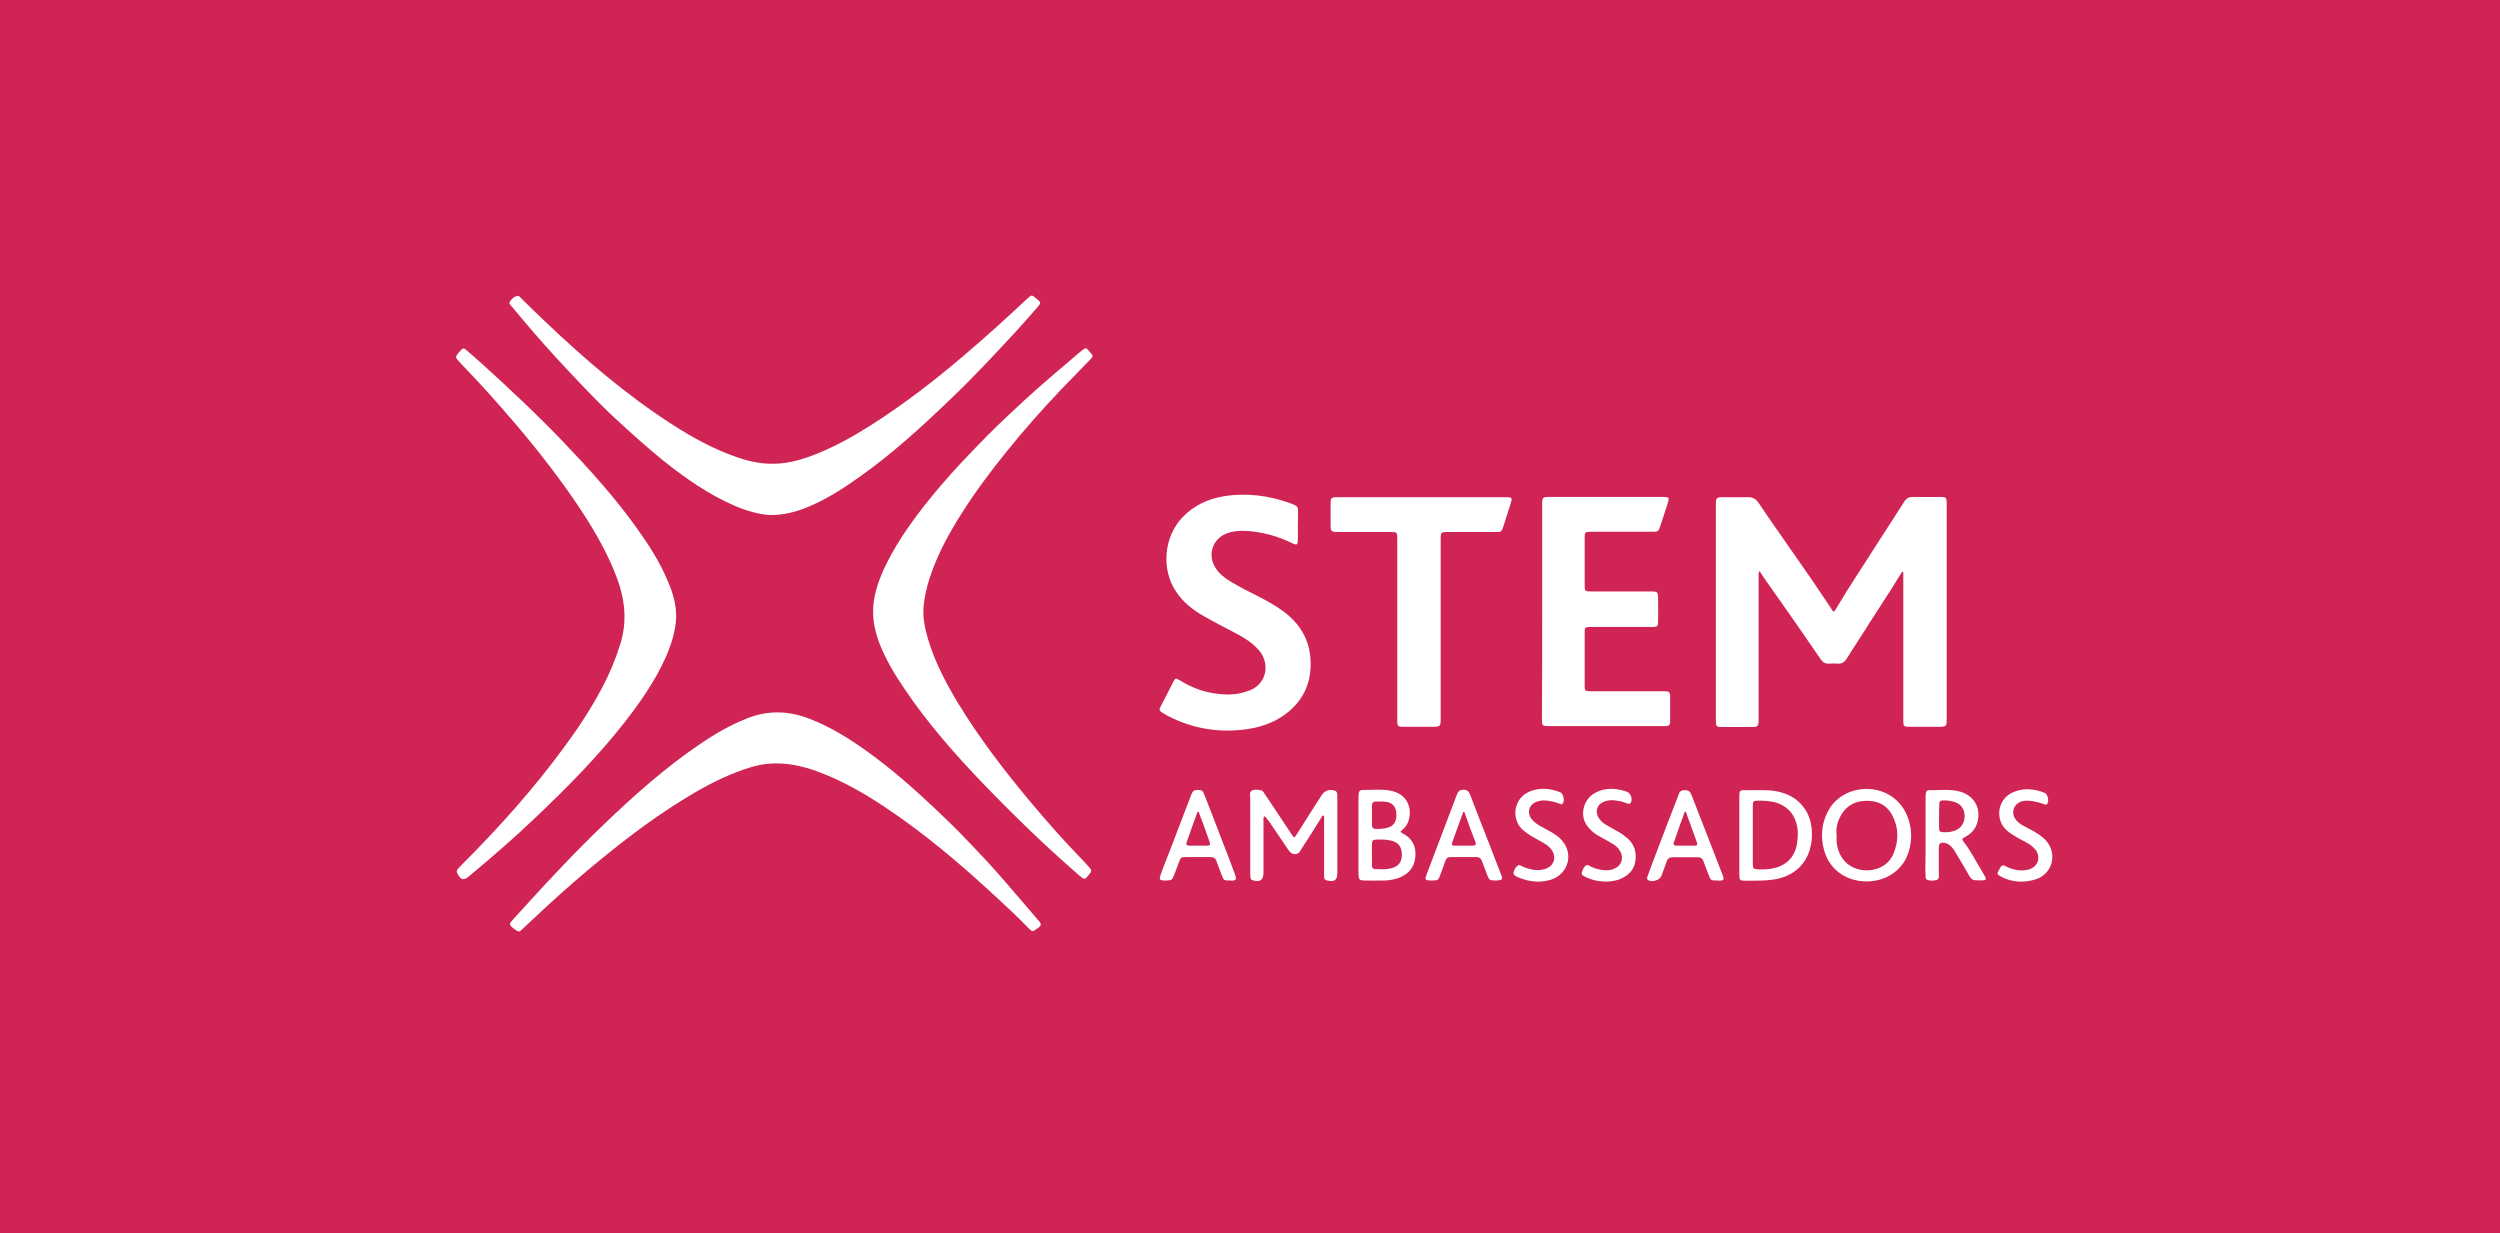 <svg width="296" height="146" viewBox="0 0 296 146" fill="none" xmlns="http://www.w3.org/2000/svg">
<rect width="296" height="146" fill="#D02454"/>
<path d="M217.046 72.418C217.293 72.335 217.348 72.143 217.431 72.005C218.97 69.394 220.675 66.892 222.297 64.308C223.342 62.686 224.415 61.064 225.432 59.442C225.707 59.003 226.037 58.81 226.559 58.838C227.632 58.865 228.704 58.838 229.804 58.838C230.409 58.838 230.464 58.92 230.491 59.525C230.491 59.662 230.491 59.8 230.491 59.91C230.491 68.267 230.491 76.624 230.491 84.981C230.491 86.053 230.491 86.053 229.391 86.053C228.264 86.053 227.137 86.053 226.037 86.053C225.432 86.053 225.35 85.97 225.35 85.366C225.35 83.441 225.35 81.49 225.35 79.565C225.35 75.744 225.35 71.923 225.35 68.102C225.35 67.964 225.35 67.854 225.35 67.744C225.185 67.662 225.157 67.772 225.13 67.827C223.59 70.356 221.913 72.83 220.345 75.332C219.795 76.211 219.19 77.091 218.64 77.998C218.393 78.383 218.091 78.603 217.623 78.576C217.266 78.548 216.908 78.548 216.578 78.576C216.138 78.603 215.836 78.438 215.588 78.081C214.599 76.624 213.581 75.194 212.591 73.737C211.436 72.088 210.282 70.439 209.099 68.762C208.852 68.404 208.604 68.047 208.329 67.607C208.164 67.882 208.219 68.129 208.219 68.349C208.219 73.902 208.219 79.428 208.219 84.981C208.219 86.08 208.219 86.08 207.092 86.08C206.02 86.08 204.947 86.08 203.848 86.08C203.215 86.08 203.188 85.998 203.16 85.393C203.16 85.256 203.16 85.118 203.16 85.008C203.16 76.651 203.16 68.294 203.16 59.937C203.16 58.865 203.16 58.865 204.26 58.865C205.14 58.865 206.02 58.893 206.9 58.865C207.532 58.838 207.917 59.085 208.247 59.58C208.852 60.514 209.512 61.422 210.144 62.356C212.206 65.353 214.351 68.322 216.358 71.373C216.578 71.703 216.826 72.06 217.046 72.418Z" fill="white"/>
<path d="M80.059 73.05C80.004 74.699 79.482 76.349 78.767 77.943C77.53 80.665 75.825 83.111 74.01 85.448C70.793 89.572 67.136 93.255 63.342 96.856C60.84 99.248 58.227 101.502 55.588 103.701C54.873 104.306 54.598 104.224 54.158 103.426C54.048 103.234 54.048 103.042 54.213 102.877C54.378 102.712 54.543 102.519 54.708 102.354C59.135 97.928 63.287 93.283 66.971 88.225C68.594 86.025 70.078 83.744 71.343 81.324C72.196 79.703 72.91 77.998 73.46 76.211C74.258 73.6 74.01 71.043 73.076 68.514C72.003 65.628 70.491 62.989 68.814 60.432C66.476 56.886 63.864 53.532 61.115 50.288C59.052 47.869 56.935 45.477 54.708 43.196C54.598 43.058 54.488 42.921 54.351 42.811C53.883 42.288 53.883 42.261 54.351 41.711C54.433 41.629 54.488 41.546 54.571 41.464C54.763 41.216 54.956 41.216 55.175 41.409C55.753 41.931 56.385 42.453 56.963 42.976C60.262 45.972 63.534 49.024 66.614 52.24C69.666 55.429 72.608 58.673 75.193 62.246C76.677 64.308 78.107 66.452 79.07 68.817C79.647 70.136 80.059 71.483 80.059 73.05Z" fill="white"/>
<path d="M91.223 60.982C89.903 60.927 88.363 60.487 86.851 59.827C83.854 58.508 81.214 56.666 78.685 54.659C76.595 52.982 74.615 51.168 72.635 49.353C70.243 47.099 68.016 44.68 65.789 42.288C64.029 40.364 62.325 38.385 60.647 36.35C60.482 36.158 60.18 35.966 60.4 35.663C60.62 35.361 60.895 35.086 61.28 35.031C61.472 35.004 61.582 35.196 61.692 35.306C62.599 36.213 63.534 37.093 64.442 37.972C69.171 42.481 74.093 46.714 79.592 50.261C82.039 51.827 84.569 53.229 87.346 54.164C88.693 54.631 90.096 54.934 91.553 54.906C93.368 54.906 95.072 54.384 96.722 53.724C98.949 52.817 101.039 51.663 103.074 50.37C106.978 47.896 110.635 45.065 114.155 42.069C116.712 39.897 119.214 37.615 121.661 35.333C122.129 34.894 122.156 34.894 122.651 35.306C123.283 35.801 123.311 35.828 122.761 36.461C121.881 37.478 121.001 38.467 120.094 39.457C117.592 42.151 115.09 44.845 112.422 47.374C109.04 50.618 105.576 53.779 101.754 56.473C99.829 57.848 97.85 59.112 95.677 60.02C94.248 60.624 92.79 60.982 91.223 60.982Z" fill="white"/>
<path d="M123.229 109.474C123.174 109.722 122.954 109.831 122.789 109.941C122.266 110.354 122.239 110.354 121.771 109.886C120.479 108.539 119.104 107.275 117.73 106.01C113.633 102.217 109.371 98.615 104.696 95.509C102.222 93.86 99.637 92.403 96.832 91.358C94.963 90.671 93.038 90.258 91.031 90.424C89.656 90.533 88.364 90.973 87.099 91.468C84.872 92.32 82.809 93.475 80.775 94.739C76.815 97.186 73.158 100.045 69.611 103.014C67.522 104.773 65.487 106.588 63.507 108.457C62.957 108.979 62.38 109.502 61.83 110.024C61.472 110.381 61.39 110.354 60.977 110.051C60.235 109.502 60.208 109.447 60.84 108.759C62.6 106.835 64.332 104.911 66.119 103.041C67.879 101.172 69.666 99.358 71.508 97.598C75.083 94.162 78.767 90.891 82.892 88.087C84.624 86.905 86.439 85.86 88.364 85.09C90.866 84.073 93.313 84.128 95.815 85.09C98.317 86.053 100.572 87.454 102.744 89.022C105.521 91.028 108.106 93.282 110.608 95.647C111.598 96.609 112.615 97.543 113.578 98.533C115.585 100.595 117.565 102.684 119.434 104.883C120.589 106.203 121.717 107.55 122.871 108.897C123.009 109.034 123.201 109.199 123.229 109.474Z" fill="white"/>
<path d="M103.376 72.417C103.376 70.686 103.899 69.091 104.586 67.524C105.851 64.748 107.583 62.246 109.453 59.854C110.855 58.068 112.34 56.363 113.88 54.714C115.172 53.339 116.492 51.965 117.839 50.645C120.094 48.474 122.403 46.329 124.796 44.295C125.785 43.47 126.775 42.618 127.765 41.766C127.958 41.601 128.15 41.464 128.343 41.326C128.453 41.244 128.59 41.189 128.7 41.299C128.92 41.519 129.112 41.766 129.305 41.986C129.387 42.096 129.36 42.233 129.277 42.343C129.195 42.453 129.112 42.536 129.003 42.646C127.875 43.8 126.775 44.955 125.648 46.109C123.421 48.446 121.276 50.865 119.241 53.394C117.344 55.731 115.557 58.123 113.962 60.624C112.395 63.071 110.993 65.627 110.085 68.404C109.7 69.586 109.425 70.768 109.343 72.005C109.26 73.269 109.535 74.507 109.893 75.716C110.69 78.383 111.982 80.829 113.412 83.221C115.942 87.372 118.911 91.248 122.018 94.959C123.998 97.323 126.06 99.66 128.233 101.887C128.508 102.162 128.755 102.491 129.03 102.766C129.222 102.986 129.25 103.179 129.057 103.399C129.03 103.426 129.003 103.454 128.975 103.509C128.398 104.223 128.425 104.196 127.71 103.591C123.778 100.182 120.066 96.581 116.464 92.843C113.082 89.324 109.865 85.668 107.116 81.599C105.878 79.785 104.751 77.888 103.981 75.799C103.596 74.617 103.376 73.627 103.376 72.417Z" fill="white"/>
<path d="M182.593 72.445C182.593 68.239 182.593 64.033 182.593 59.855C182.593 58.838 182.593 58.838 183.61 58.838C187.982 58.838 192.354 58.838 196.726 58.838C197.688 58.838 197.688 58.865 197.413 59.745C197.138 60.569 196.863 61.422 196.588 62.246C196.341 62.961 196.341 62.961 195.543 62.961C193.289 62.961 191.062 62.961 188.807 62.961C188.642 62.961 188.449 62.961 188.285 62.961C187.68 62.989 187.625 63.016 187.625 63.648C187.625 65.545 187.625 67.442 187.625 69.311C187.625 69.999 187.68 70.026 188.394 70.026C190.649 70.026 192.931 70.026 195.186 70.026C195.351 70.026 195.543 70.026 195.708 70.026C196.203 70.054 196.286 70.136 196.313 70.603C196.341 71.648 196.341 72.665 196.313 73.71C196.313 74.122 196.203 74.205 195.791 74.232C195.626 74.26 195.434 74.232 195.269 74.232C193.096 74.232 190.924 74.232 188.724 74.232C188.559 74.232 188.367 74.232 188.202 74.232C187.707 74.26 187.625 74.315 187.625 74.809C187.625 76.954 187.625 79.125 187.625 81.27C187.625 81.792 187.707 81.847 188.339 81.847C190.979 81.847 193.619 81.847 196.258 81.847C196.588 81.847 196.918 81.847 197.248 81.847C197.578 81.847 197.743 82.012 197.743 82.314C197.743 83.359 197.743 84.431 197.743 85.475C197.743 85.805 197.578 85.97 197.248 85.97C197.083 85.97 196.946 85.97 196.781 85.97C192.354 85.97 187.927 85.97 183.528 85.97C182.565 85.97 182.565 85.97 182.565 85.036C182.593 80.885 182.593 76.679 182.593 72.445Z" fill="white"/>
<path d="M153.667 62.301C153.667 62.878 153.694 63.456 153.667 64.005C153.639 64.5 153.529 64.555 153.089 64.363C152.182 63.923 151.247 63.538 150.257 63.291C149.212 63.016 148.14 62.851 147.068 62.851C146.463 62.851 145.83 62.933 145.253 63.153C143.548 63.813 142.943 65.682 143.906 67.222C144.346 67.909 144.95 68.404 145.638 68.816C146.71 69.476 147.865 70.053 149.02 70.63C150.037 71.153 151.027 71.703 151.962 72.39C154.134 74.012 155.262 76.129 155.179 78.905C155.097 81.159 154.189 82.974 152.429 84.376C151.082 85.448 149.542 86.025 147.865 86.3C144.483 86.822 141.266 86.327 138.214 84.733C137.994 84.623 137.774 84.458 137.527 84.32C137.307 84.183 137.224 84.018 137.362 83.771C137.884 82.726 138.434 81.709 138.956 80.664C139.149 80.279 139.231 80.279 139.644 80.527C140.771 81.214 141.981 81.764 143.301 82.011C144.758 82.286 146.215 82.369 147.673 81.846C148.085 81.709 148.497 81.516 148.827 81.242C150.092 80.197 150.175 78.273 149.047 76.981C148.305 76.129 147.398 75.551 146.408 75.029C145.115 74.342 143.823 73.682 142.558 72.967C141.238 72.225 140.084 71.318 139.231 70.026C137.472 67.387 137.801 63.593 139.974 61.284C141.321 59.854 143.026 59.057 144.923 58.755C147.645 58.315 150.312 58.672 152.897 59.634C153.667 59.937 153.694 59.964 153.694 60.789C153.694 61.284 153.667 61.806 153.667 62.301Z" fill="white"/>
<path d="M165.435 74.452C165.435 71.016 165.435 67.579 165.435 64.171C165.435 64.006 165.435 63.868 165.435 63.703C165.435 63.044 165.38 62.989 164.72 62.989C162.685 62.989 160.623 62.989 158.588 62.989C157.543 62.989 157.543 62.989 157.543 61.944C157.543 61.229 157.543 60.487 157.543 59.772C157.543 58.893 157.571 58.865 158.478 58.865C159.523 58.865 160.596 58.865 161.64 58.865C167.112 58.865 172.584 58.865 178.056 58.865C179.1 58.865 179.1 58.865 178.798 59.827C178.523 60.652 178.276 61.504 178.001 62.329C177.781 62.961 177.781 62.989 177.121 62.989C175.306 62.989 173.519 62.989 171.704 62.989C171.539 62.989 171.347 62.989 171.182 62.989C170.687 63.016 170.604 63.071 170.577 63.566C170.577 63.786 170.577 64.006 170.577 64.226C170.577 71.126 170.577 78.026 170.577 84.926C170.577 86.053 170.577 86.053 169.449 86.053C168.377 86.053 167.305 86.053 166.205 86.053C165.462 86.053 165.435 85.998 165.435 85.256C165.435 81.654 165.435 78.053 165.435 74.452Z" fill="white"/>
<path d="M149.679 96.636C149.542 96.911 149.597 97.158 149.597 97.406C149.597 99.22 149.597 101.062 149.597 102.876C149.597 103.041 149.597 103.179 149.597 103.344C149.597 104.196 149.157 104.498 148.332 104.223C148.167 104.168 148.057 104.086 148.057 103.893C148.03 103.701 148.03 103.509 148.03 103.289C148.03 100.347 148.03 97.406 148.03 94.464C148.03 94.162 147.892 93.805 148.222 93.612C148.552 93.42 148.964 93.502 149.322 93.585C149.542 93.612 149.624 93.832 149.734 93.997C150.064 94.464 150.367 94.932 150.697 95.427C151.439 96.554 152.181 97.653 152.924 98.78C153.226 99.248 153.254 99.248 153.556 98.753C154.519 97.213 155.508 95.674 156.498 94.135C156.828 93.612 157.433 93.392 158.038 93.612C158.203 93.667 158.286 93.777 158.313 93.942C158.341 94.107 158.341 94.299 158.341 94.464C158.341 97.406 158.341 100.347 158.341 103.289C158.341 104.223 158.038 104.443 157.131 104.251C156.911 104.196 156.773 104.086 156.773 103.866C156.773 103.674 156.773 103.481 156.773 103.261C156.773 101.227 156.773 99.22 156.773 97.186C156.773 96.966 156.828 96.746 156.718 96.554C156.498 96.554 156.498 96.746 156.416 96.856C155.646 98.093 154.876 99.303 154.079 100.54C153.941 100.76 153.831 101.007 153.556 101.09C153.199 101.199 152.896 101.09 152.594 100.705C151.796 99.55 151.027 98.368 150.229 97.213C150.037 97.021 149.954 96.774 149.679 96.636Z" fill="white"/>
<path d="M226.284 99.11C226.202 100.732 225.68 102.271 224.222 103.344C221.583 105.295 216.963 104.498 215.946 100.567C215.561 99.055 215.671 97.598 216.358 96.196C217.403 94.052 219.713 93.2 221.693 93.447C224.58 93.832 226.284 96.169 226.284 99.11ZM217.458 98.918C217.458 99.193 217.431 99.495 217.458 99.77C217.651 101.282 218.531 102.656 220.318 102.986C221.638 103.234 223.48 102.794 224.195 101.062C224.8 99.577 224.827 98.066 224.085 96.609C223.425 95.289 222.242 94.739 220.813 94.822C219.41 94.877 218.366 95.591 217.788 96.883C217.486 97.516 217.376 98.203 217.458 98.918Z" fill="white"/>
<path d="M165.792 98.478C165.93 98.588 166.012 98.643 166.067 98.671C167.057 99.138 167.772 100.155 167.552 101.64C167.387 102.877 166.59 103.619 165.435 104.004C164.94 104.141 164.445 104.251 163.95 104.251C163.153 104.279 162.355 104.251 161.585 104.251C160.953 104.251 160.871 104.141 160.843 103.509C160.843 102.079 160.843 100.65 160.843 99.22C160.843 97.653 160.843 96.114 160.843 94.547C160.843 94.355 160.843 94.162 160.871 93.942C160.898 93.695 161.035 93.53 161.283 93.53C162.52 93.557 163.758 93.365 164.967 93.695C167.03 94.272 167.25 96.361 166.59 97.599C166.397 97.956 166.122 98.203 165.792 98.478ZM162.438 101.117C162.438 101.585 162.438 102.024 162.438 102.492C162.438 102.739 162.575 102.904 162.85 102.904C163.483 102.904 164.115 102.987 164.747 102.794C165.6 102.574 165.985 102.052 165.985 101.172C165.985 100.265 165.545 99.715 164.692 99.523C164.115 99.385 163.51 99.385 162.933 99.413C162.52 99.44 162.465 99.495 162.438 99.935C162.41 100.32 162.438 100.705 162.438 101.117ZM162.438 96.499C162.438 96.884 162.438 97.296 162.438 97.681C162.438 98.011 162.603 98.148 162.933 98.148C163.428 98.148 163.895 98.121 164.363 97.983C165.077 97.763 165.407 97.159 165.325 96.251C165.27 95.509 164.83 95.014 164.088 94.932C163.703 94.877 163.29 94.904 162.905 94.904C162.575 94.904 162.438 95.069 162.438 95.399C162.438 95.757 162.438 96.114 162.438 96.499Z" fill="white"/>
<path d="M205.937 98.863C205.937 97.351 205.937 95.839 205.937 94.327C205.937 93.585 205.992 93.53 206.734 93.557C207.889 93.585 209.071 93.475 210.226 93.667C213.333 94.19 214.846 96.636 214.488 99.605C214.158 102.217 212.426 103.839 209.786 104.168C208.741 104.306 207.669 104.251 206.624 104.278C206.019 104.278 205.937 104.196 205.937 103.591C205.937 101.997 205.937 100.43 205.937 98.863ZM207.532 98.835C207.532 99.633 207.532 100.43 207.532 101.2C207.532 101.584 207.532 101.942 207.532 102.327C207.559 102.821 207.614 102.904 208.109 102.931C208.494 102.931 208.906 102.959 209.291 102.904C211.189 102.766 212.481 101.667 212.756 99.935C212.866 99.248 212.921 98.533 212.783 97.846C212.508 96.526 211.821 95.619 210.556 95.124C209.814 94.849 209.016 94.794 208.219 94.794C207.587 94.794 207.532 94.849 207.532 95.454C207.532 96.581 207.532 97.708 207.532 98.835Z" fill="white"/>
<path d="M227.989 98.891C227.989 97.406 227.989 95.949 227.989 94.465C227.989 94.3 227.989 94.107 228.016 93.942C228.044 93.722 228.154 93.557 228.374 93.557C229.611 93.585 230.849 93.392 232.058 93.722C233.818 94.217 234.643 95.812 234.066 97.543C233.818 98.258 233.351 98.725 232.691 99.083C232.251 99.33 232.251 99.33 232.553 99.743C233.323 100.732 233.873 101.859 234.533 102.932C234.725 103.234 234.89 103.536 235.055 103.839C235.193 104.086 235.11 104.224 234.835 104.224C234.56 104.251 234.313 104.224 234.038 104.224C233.653 104.251 233.378 104.086 233.186 103.729C232.636 102.767 232.058 101.804 231.481 100.842C231.316 100.567 231.151 100.32 230.904 100.128C230.739 99.963 230.519 99.853 230.271 99.798C229.721 99.715 229.556 99.853 229.556 100.43C229.556 101.447 229.556 102.464 229.556 103.454C229.556 103.701 229.639 104.031 229.336 104.169C228.951 104.306 228.566 104.306 228.181 104.169C228.016 104.114 227.989 103.949 227.989 103.784C227.989 103.591 227.989 103.399 227.961 103.179C227.961 103.151 227.961 103.124 227.961 103.124C227.989 101.694 227.989 100.292 227.989 98.891ZM229.584 96.664C229.584 97.131 229.584 97.598 229.584 98.038C229.611 98.451 229.666 98.506 230.106 98.533C230.601 98.561 231.068 98.506 231.536 98.313C232.251 98.011 232.636 97.379 232.608 96.526C232.581 95.757 232.141 95.179 231.426 94.959C231.014 94.822 230.574 94.767 230.134 94.767C229.694 94.767 229.611 94.849 229.611 95.317C229.584 95.784 229.584 96.224 229.584 96.664Z" fill="white"/>
<path d="M177.094 104.251C176.351 104.251 176.324 104.224 176.049 103.509C175.856 102.987 175.664 102.492 175.471 101.97C175.361 101.64 175.141 101.475 174.784 101.475C173.767 101.475 172.749 101.475 171.759 101.475C171.429 101.475 171.237 101.612 171.127 101.942C170.934 102.519 170.714 103.097 170.494 103.674C170.302 104.196 170.247 104.224 169.67 104.251C169.56 104.251 169.45 104.251 169.34 104.251C168.735 104.224 168.68 104.141 168.9 103.564C170.082 100.43 171.292 97.269 172.474 94.135C172.612 93.75 172.804 93.503 173.272 93.503C173.739 93.503 173.932 93.75 174.069 94.108C174.784 96.004 175.526 97.874 176.269 99.77C176.736 100.98 177.204 102.19 177.671 103.399C177.726 103.509 177.781 103.647 177.808 103.756C177.891 104.086 177.836 104.169 177.479 104.224C177.369 104.251 177.231 104.251 177.094 104.251ZM173.382 96.142C173.327 96.142 173.299 96.142 173.244 96.142C172.804 97.324 172.392 98.533 171.952 99.715C171.842 99.99 171.924 100.155 172.254 100.128C172.969 100.128 173.657 100.128 174.371 100.128C174.646 100.128 174.811 100.018 174.701 99.715C174.234 98.533 173.794 97.351 173.382 96.142Z" fill="white"/>
<path d="M203.324 104.251C202.582 104.251 202.555 104.251 202.28 103.536C202.087 103.014 201.867 102.464 201.675 101.942C201.565 101.64 201.372 101.502 201.042 101.502C200.025 101.502 199.008 101.502 198.018 101.502C197.66 101.502 197.44 101.667 197.33 101.997C197.138 102.574 196.918 103.152 196.698 103.729C196.505 104.224 195.571 104.499 195.131 104.196C194.938 104.059 195.021 103.894 195.076 103.729C195.323 103.097 195.543 102.437 195.79 101.805C196.725 99.33 197.66 96.884 198.623 94.41C198.678 94.3 198.733 94.162 198.76 94.052C198.87 93.668 199.118 93.558 199.502 93.558C199.887 93.558 200.107 93.695 200.245 94.052C200.795 95.482 201.345 96.884 201.895 98.286C202.555 100.018 203.242 101.722 203.902 103.454C203.929 103.509 203.957 103.564 203.984 103.646C204.149 104.169 204.094 104.251 203.544 104.279C203.462 104.251 203.407 104.251 203.324 104.251ZM199.612 96.114C199.557 96.114 199.53 96.114 199.475 96.114C199.035 97.324 198.595 98.533 198.183 99.743C198.073 100.045 198.265 100.128 198.54 100.128C199.227 100.128 199.887 100.128 200.575 100.128C200.987 100.128 201.015 100.045 200.877 99.633C200.602 98.863 200.327 98.121 200.052 97.351C199.887 96.939 199.75 96.526 199.612 96.114Z" fill="white"/>
<path d="M145.61 104.251C144.923 104.251 144.895 104.251 144.648 103.591C144.428 103.069 144.235 102.519 144.043 101.997C143.933 101.64 143.685 101.475 143.301 101.475C142.338 101.475 141.376 101.475 140.386 101.475C139.836 101.475 139.781 101.53 139.589 102.079C139.396 102.602 139.204 103.124 139.011 103.619C138.791 104.169 138.736 104.224 138.159 104.251C138.021 104.251 137.884 104.251 137.774 104.251C137.306 104.224 137.251 104.114 137.389 103.646C137.691 102.767 138.049 101.915 138.379 101.062C139.259 98.753 140.138 96.472 141.018 94.162C141.156 93.805 141.266 93.53 141.733 93.53C142.283 93.53 142.393 93.558 142.613 94.135C143.218 95.674 143.823 97.214 144.4 98.753C145.005 100.32 145.61 101.86 146.188 103.426C146.215 103.509 146.27 103.591 146.27 103.674C146.408 104.114 146.353 104.224 145.885 104.279C145.83 104.251 145.72 104.251 145.61 104.251ZM141.926 96.114C141.871 96.114 141.843 96.114 141.788 96.114C141.348 97.324 140.908 98.533 140.496 99.743C140.386 100.045 140.578 100.128 140.853 100.128C141.541 100.128 142.228 100.128 142.888 100.128C143.273 100.128 143.328 100.045 143.218 99.688C142.971 98.973 142.696 98.231 142.448 97.516C142.256 97.076 142.091 96.581 141.926 96.114Z" fill="white"/>
<path d="M239.152 104.389C238.464 104.361 237.64 104.196 236.87 103.756C236.457 103.536 236.43 103.454 236.65 103.042C236.705 102.932 236.787 102.822 236.842 102.712C236.98 102.437 237.2 102.409 237.447 102.547C237.887 102.794 238.327 102.932 238.822 103.014C239.317 103.097 239.784 103.069 240.252 102.932C241.324 102.602 241.681 101.447 240.967 100.567C240.692 100.238 240.362 99.99 240.004 99.798C239.399 99.468 238.794 99.165 238.217 98.781C237.53 98.341 236.98 97.791 236.787 96.966C236.485 95.702 237.062 94.437 238.217 93.86C239.482 93.255 240.774 93.365 242.066 93.86C242.451 93.997 242.644 94.85 242.396 95.179C242.259 95.344 242.121 95.262 241.984 95.207C241.544 95.042 241.104 94.932 240.637 94.85C240.224 94.795 239.812 94.767 239.399 94.877C238.382 95.179 238.024 96.306 238.739 97.131C239.069 97.516 239.482 97.736 239.922 97.956C240.609 98.313 241.297 98.671 241.874 99.165C242.424 99.633 242.809 100.21 242.946 100.925C243.166 102.244 242.561 103.399 241.379 103.976C240.857 104.224 240.059 104.389 239.152 104.389Z" fill="white"/>
<path d="M182.07 104.388C181.245 104.361 180.448 104.196 179.678 103.839C179.458 103.729 179.183 103.646 179.21 103.344C179.265 102.986 179.43 102.656 179.733 102.464C179.87 102.354 180.035 102.491 180.173 102.546C180.558 102.739 180.998 102.876 181.41 102.959C181.932 103.069 182.455 103.041 182.977 102.876C183.912 102.574 184.297 101.639 183.802 100.76C183.637 100.457 183.362 100.21 183.087 100.017C182.537 99.632 181.905 99.358 181.327 99C181.025 98.808 180.723 98.615 180.448 98.395C178.853 97.103 179.155 94.602 181.025 93.75C182.262 93.2 183.527 93.337 184.737 93.805C185.094 93.942 185.287 94.822 185.039 95.124C184.902 95.289 184.765 95.207 184.627 95.152C184.215 94.987 183.802 94.877 183.362 94.822C182.895 94.739 182.455 94.739 181.987 94.904C181.025 95.234 180.723 96.224 181.382 97.021C181.712 97.433 182.18 97.708 182.647 97.956C183.197 98.258 183.747 98.533 184.242 98.89C184.545 99.083 184.792 99.33 185.012 99.605C186.249 101.089 185.727 103.234 183.967 104.031C183.362 104.278 182.73 104.388 182.07 104.388Z" fill="white"/>
<path d="M190.127 104.388C189.247 104.361 188.422 104.196 187.624 103.784C187.432 103.674 187.184 103.564 187.294 103.289C187.404 102.959 187.514 102.602 187.844 102.437C188.009 102.354 188.174 102.519 188.339 102.602C188.944 102.877 189.577 103.041 190.237 103.041C190.539 103.041 190.814 102.986 191.061 102.877C191.969 102.547 192.299 101.639 191.831 100.787C191.639 100.457 191.391 100.183 191.061 99.99C190.567 99.688 190.044 99.385 189.522 99.11C189.109 98.891 188.724 98.643 188.394 98.313C187.597 97.571 187.267 96.691 187.514 95.647C187.789 94.575 188.504 93.915 189.549 93.585C190.594 93.255 191.639 93.392 192.656 93.75C193.096 93.915 193.344 94.712 193.069 95.069C192.959 95.234 192.794 95.179 192.656 95.124C192.244 94.959 191.831 94.849 191.391 94.794C190.924 94.712 190.484 94.712 190.017 94.877C189.109 95.179 188.807 96.004 189.274 96.829C189.467 97.131 189.714 97.379 190.017 97.571C190.539 97.873 191.034 98.176 191.556 98.451C191.969 98.671 192.326 98.945 192.684 99.248C193.536 99.99 193.784 100.925 193.619 101.997C193.481 102.959 192.876 103.564 192.051 103.976C191.474 104.279 190.814 104.361 190.127 104.388Z" fill="white"/>
</svg>
